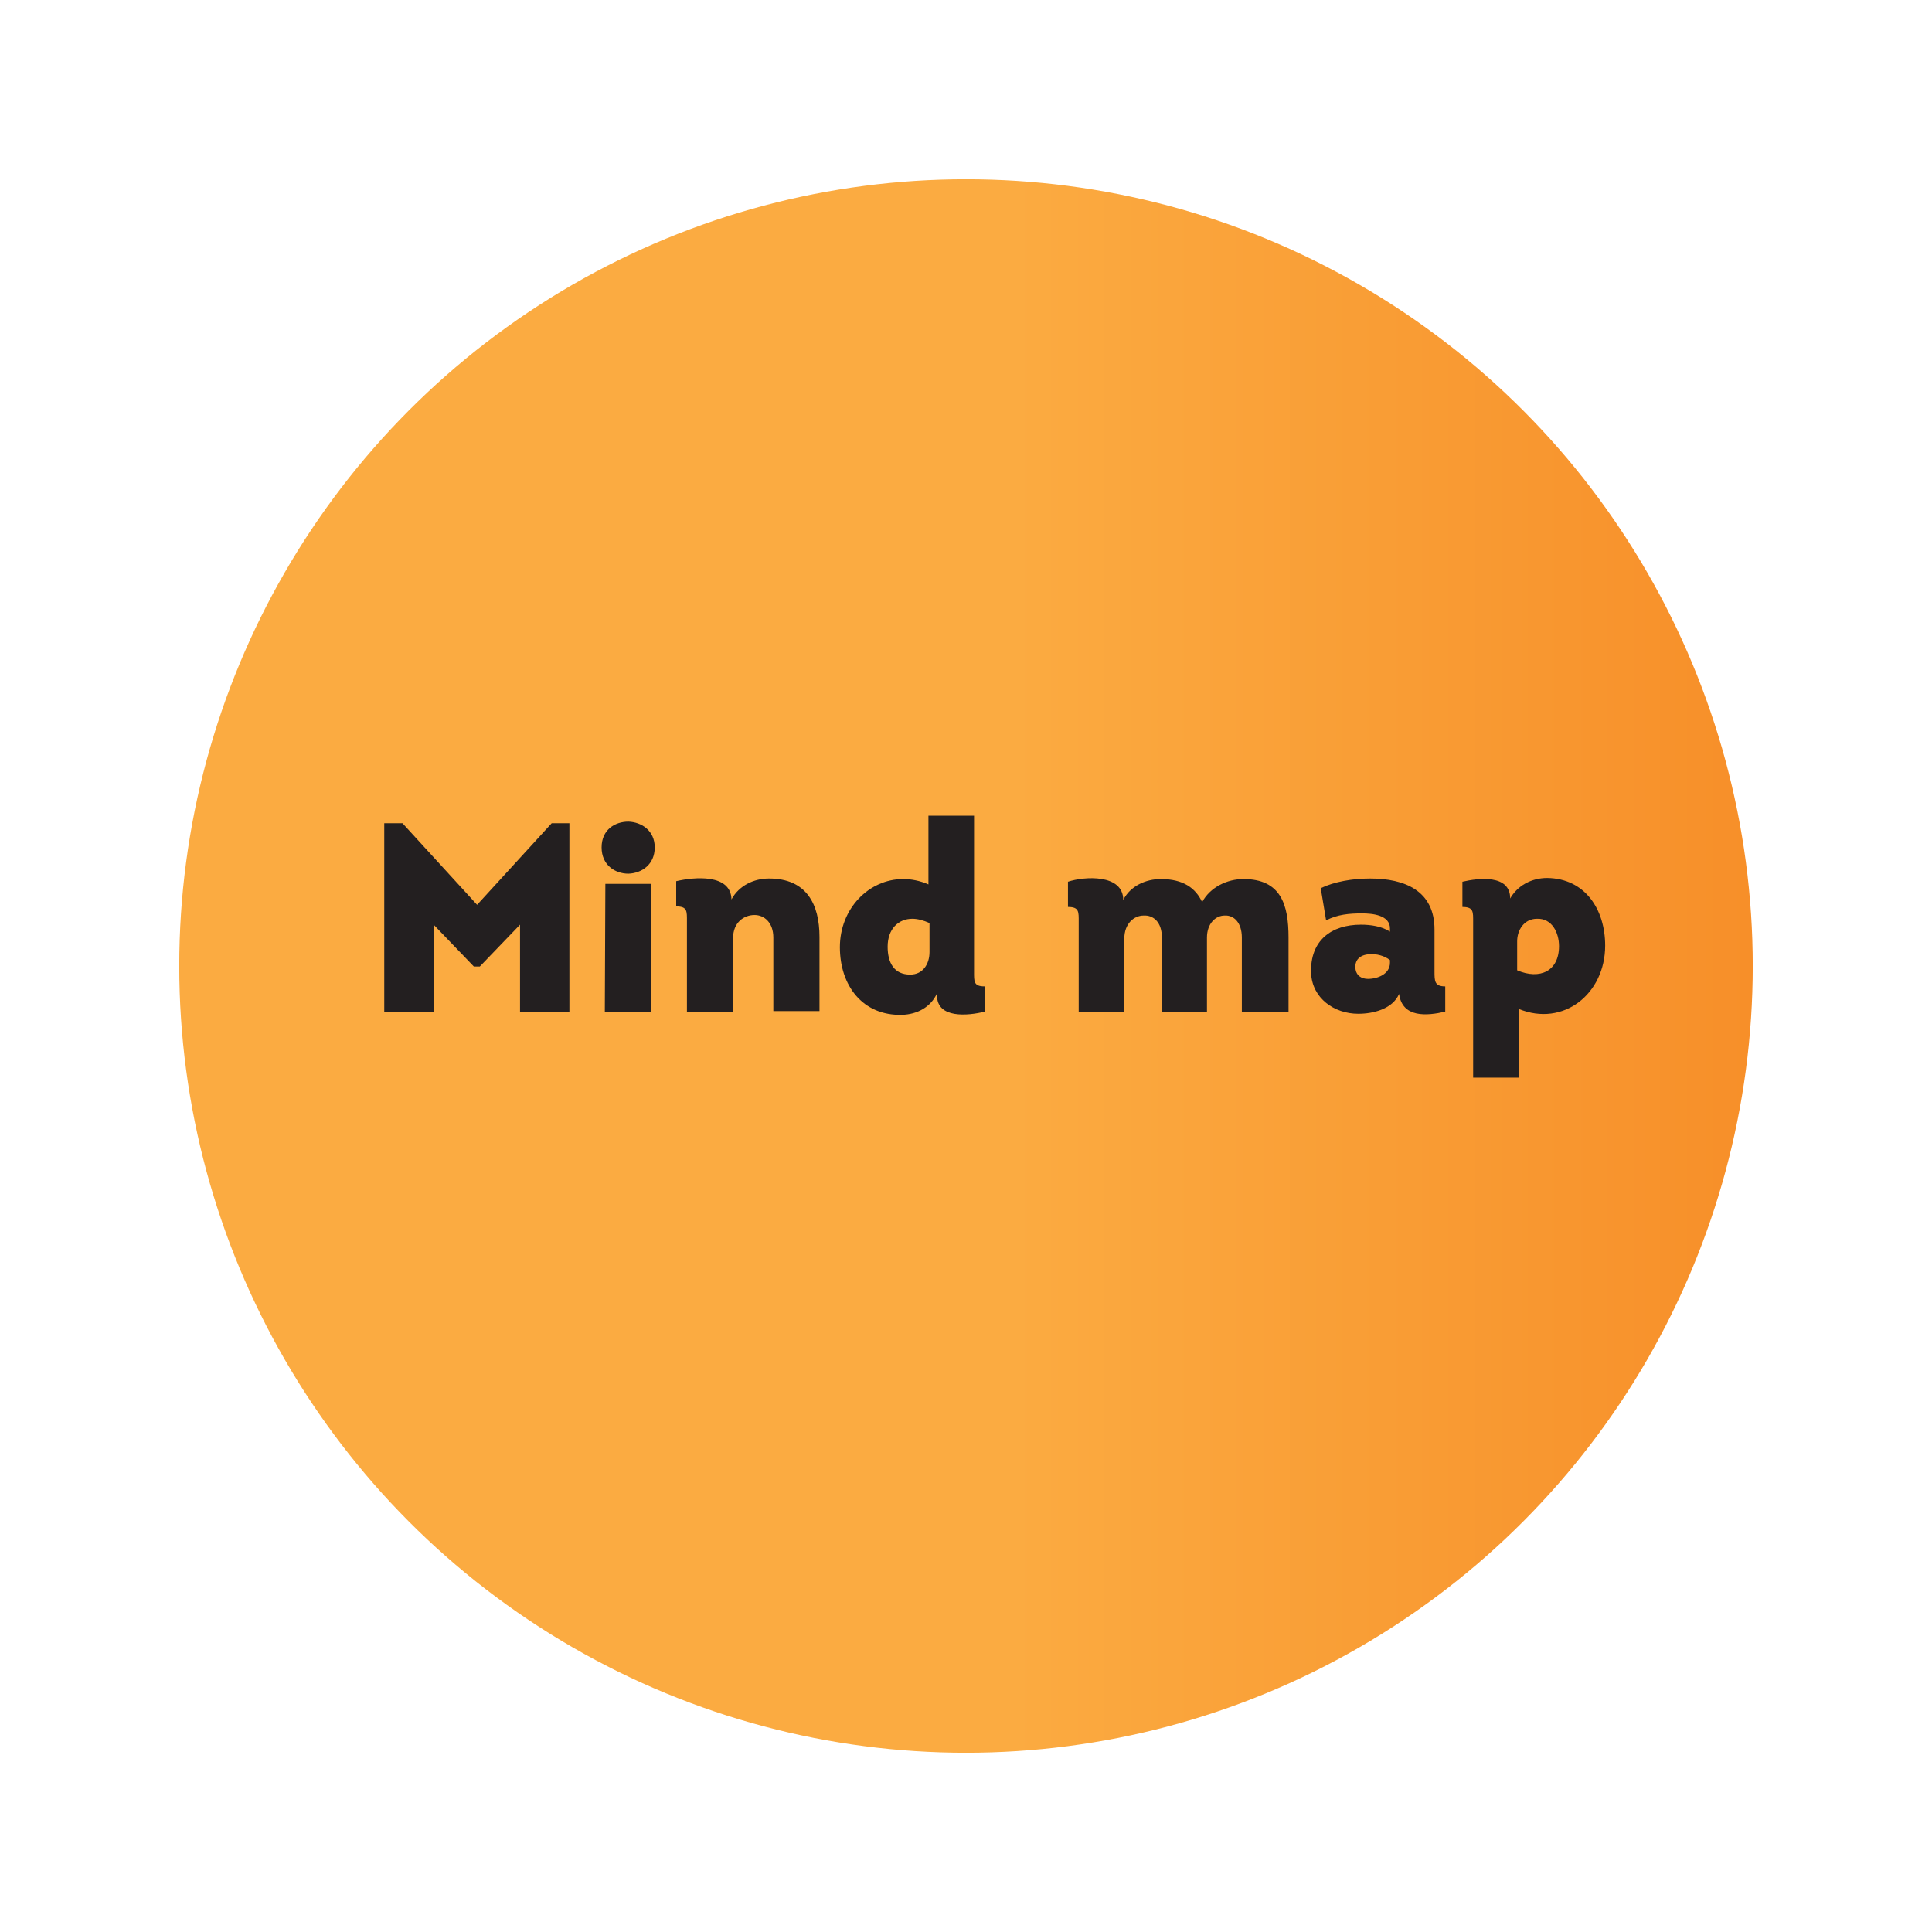 <?xml version="1.0" encoding="utf-8"?>
<!-- Generator: Adobe Illustrator 21.0.2, SVG Export Plug-In . SVG Version: 6.00 Build 0)  -->
<svg version="1.1" id="Layer_1" xmlns="http://www.w3.org/2000/svg" xmlns:xlink="http://www.w3.org/1999/xlink" x="0px" y="0px"
	 viewBox="0 0 360 360" style="enable-background:new 0 0 360 360;" xml:space="preserve">
<style type="text/css">
	.st0{fill:url(#SVGID_1_);}
	.st1{fill:#231F20;}
</style>
<g id="c925oJ_1_">
</g>
<linearGradient id="SVGID_1_" gradientUnits="userSpaceOnUse" x1="33.381" y1="180" x2="326.619" y2="180">
	<stop  offset="0.529" style="stop-color:#FBAB41"/>
	<stop  offset="1" style="stop-color:#F78F29"/>
</linearGradient>
<circle class="st0" cx="180" cy="180" r="146.6"/>
<g>
	<path class="st1" d="M102.8,153.4h3.3v35.1h-9.2v-16.2l-7.5,7.8h-1.1l-7.5-7.8v16.2h-9.2v-35.1H75l13.9,15.2L102.8,153.4z"/>
	<path class="st1" d="M117.1,153.1c2.5,0.1,4.9,1.7,4.9,4.8c0,3.2-2.4,4.8-4.9,4.9c-2.5,0-5-1.6-5-4.9S114.6,153.1,117.1,153.1z
		 M121.2,188.5h-8.5l0.1-23.8h8.5V188.5z"/>
	<path class="st1" d="M144.1,188.5v-13.8c0-2.8-1.7-4.2-3.5-4.2c-2,0-4,1.4-4,4.3v13.7H128v-16.8c0-1.9,0.1-2.8-2-2.8v-4.7
		c3.4-0.8,10.2-1.4,10.3,3.4c1.4-2.6,4.2-3.9,7-3.9c7,0,9.4,4.8,9.4,10.9v13.8H144.1z"/>
	<path class="st1" d="M174.6,185.1c-1.2,2.6-3.7,3.9-6.5,4c-7.4,0.2-11.6-5.5-11.6-12.6c0-7.2,5.4-12.7,11.8-12.7
		c1.5,0,3.1,0.3,4.7,1V152h8.5V181c0,1.9-0.1,2.8,2,2.8v4.7c-3.2,0.8-8.9,1.3-8.9-3V185.1z M173.2,172c-1.1-0.5-2.2-0.8-3.2-0.8
		c-2.6,0-4.6,1.9-4.6,5.2c0,3,1.2,5.2,4.2,5.2c2.4,0,3.6-2,3.6-4.2V172z"/>
	<path class="st1" d="M231.4,188.5v-13.8c0-2.8-1.5-4.2-3.2-4.1c-1.7,0-3.3,1.5-3.3,4.1v13.8h-8.4v-13.8c0-2.9-1.6-4.2-3.4-4.1
		c-1.8,0-3.6,1.5-3.6,4.3v13.7h-8.5v-16.8c0-1.9,0.1-2.8-2-2.8v-4.7c3-1,10.3-1.5,10.3,3.4c1.3-2.6,4.2-3.9,7-3.9
		c4.2,0,6.5,1.7,7.7,4.3c1.5-2.8,4.7-4.3,7.7-4.3c7,0,8.4,4.8,8.4,10.9v13.8H231.4z"/>
	<path class="st1" d="M253.1,188.9c-4.5,0-8.6-2.9-8.8-7.6c-0.2-6.1,3.8-9,9.3-9c1.8,0,3.9,0.3,5.4,1.3V173c0-2.5-3.3-2.8-5.2-2.8
		c-2.4,0-4.6,0.2-6.7,1.3l-1-6c2.5-1.2,5.9-1.8,9.2-1.8c6.5,0,12,2.3,12,9.5v7.8c0,1.8,0,2.8,2,2.8v4.7c-3.4,0.8-8,1.2-8.6-3.3
		C259.5,188,255.9,188.9,253.1,188.9z M259,178.9c-1-0.8-2.5-1.2-3.8-1.1c-1.8,0.1-2.9,1.1-2.6,2.9c0.2,1.1,1.1,1.7,2.3,1.7
		c1.8,0,4.1-0.9,4.1-3V178.9z"/>
	<path class="st1" d="M281.3,167.6c1.4-2.6,4.1-4,7-4c7.1,0.1,10.8,5.9,10.8,12.6c0,9-7.8,15.2-16.1,11.8v12.8h-8.5v-29
		c0-1.9,0.1-2.8-2-2.8v-4.7c3-0.7,8.9-1.4,8.9,3.1V167.6z M282.7,180.8c4.2,1.8,7.8,0.2,7.8-4.5c0-2.5-1.3-5.2-4.1-5.1
		c-2.4,0-3.7,2.1-3.7,4.2V180.8z"/>
</g>
</svg>
